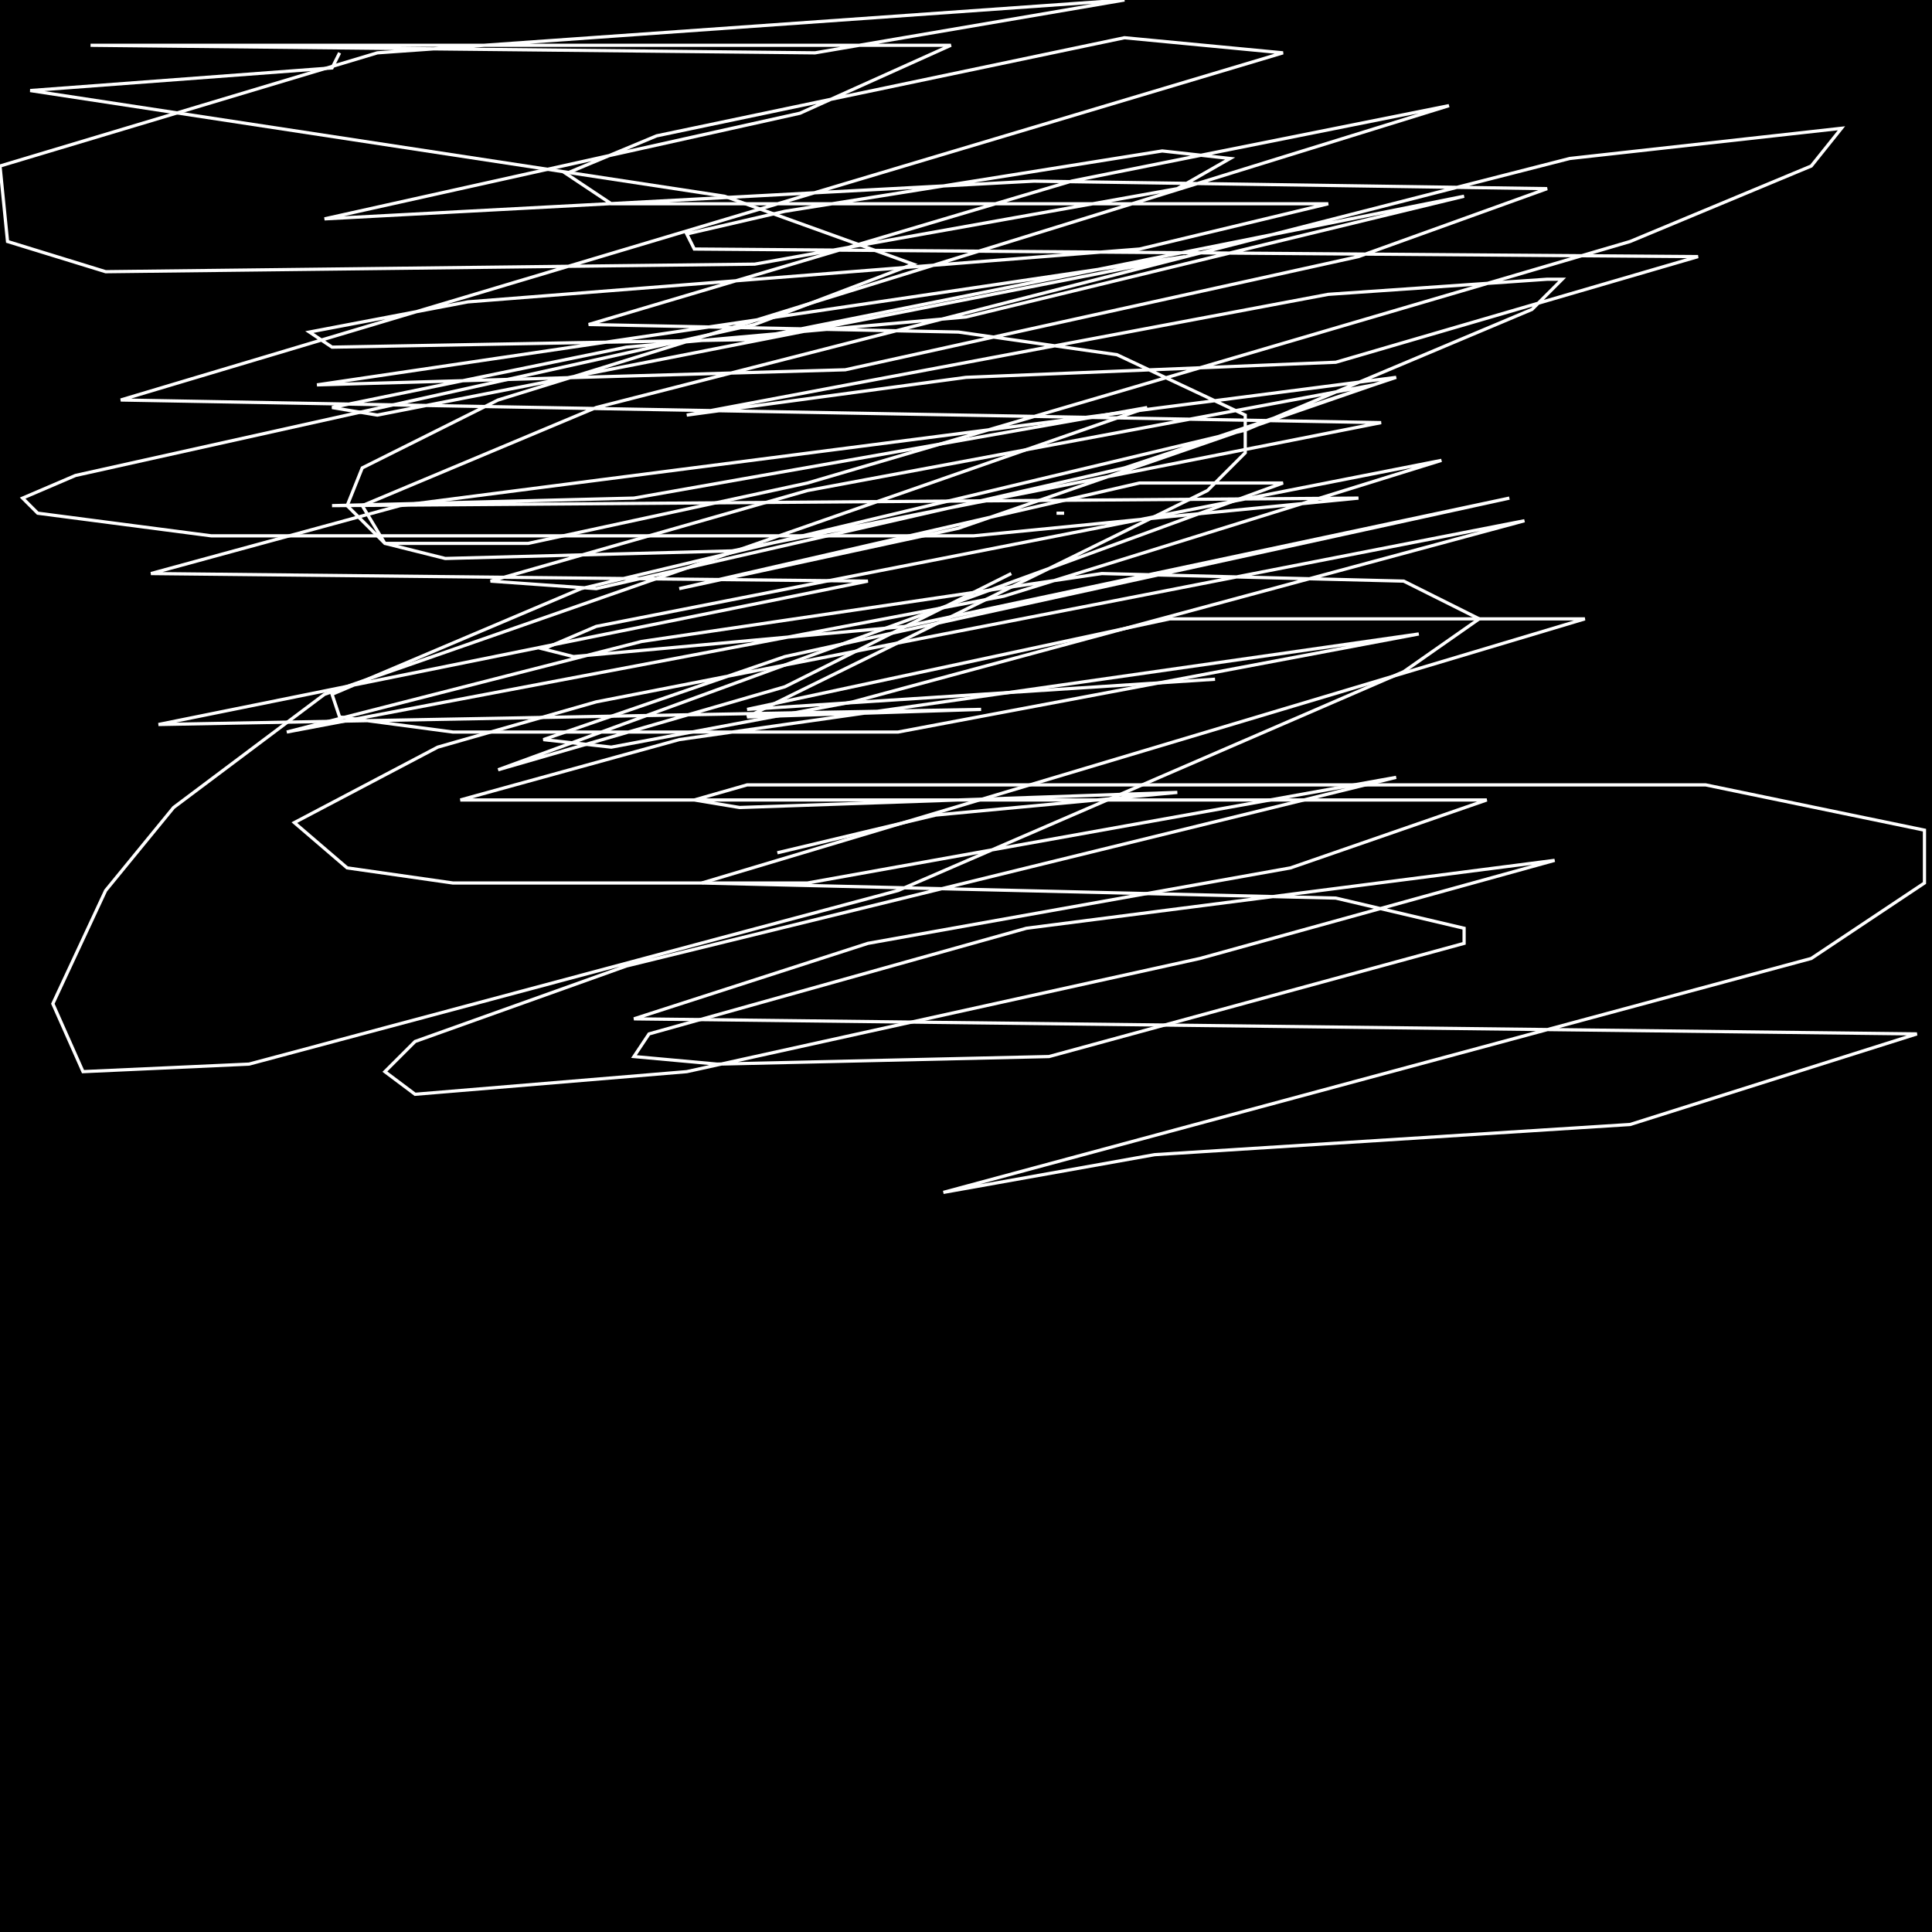 <?xml version="1.0" encoding="UTF-8" standalone="no"?>
<!--Created with ndjsontosvg (https:https://github.com/thompson318/ndjsontosvg) 
	from the simplified Google quickdraw data set. key_id = 4549932549668864-->
<svg width="600" height="600"
	xmlns="http://www.w3.org/2000/svg">
	xmlns:ndjsontosvg="https://github.com/thompson318/ndjsontosvg"
	xmlns:quickdraw="https://quickdraw.withgoogle.com/data"
	xmlns:scikit-surgery="https://doi.org/10.1007/s11548-020-02180-5">

	<rect width="100%" height="100%" fill="black" />
	<path d = "M 105.47 16.41 L 103.12 21.09 L 9.38 28.12 L 225.00 60.94 L 283.59 82.03 L 234.38 100.78 L 23.44 147.66 L 7.03 154.69 L 11.72 159.38 L 65.62 166.41 L 302.34 166.41 L 421.88 154.69 L 103.12 157.03 L 196.88 154.69 L 356.25 126.56 L 100.78 215.62 L 53.91 250.78 L 32.81 276.56 L 16.41 311.72 L 25.78 332.81 L 77.34 330.47 L 278.91 276.56 L 435.94 208.59 L 459.38 192.19 L 435.94 180.47 L 342.19 178.12 L 199.22 199.22 L 89.06 227.34 L 311.72 185.16 L 447.66 142.97 L 185.16 194.53 L 168.75 201.56 L 178.12 203.91 L 281.25 194.53 L 468.75 154.69 L 243.75 203.91 L 168.75 229.69 L 189.84 232.03 L 264.84 217.97 L 473.44 161.72 L 185.16 217.97 L 135.94 232.03 L 91.41 255.47 L 107.81 269.53 L 140.62 274.22 L 250.78 274.22 L 433.59 241.41 L 194.53 300.00 L 128.91 323.44 L 119.53 332.81 L 128.91 339.84 L 213.28 332.81 L 372.66 297.66 L 482.81 267.19 L 318.75 288.28 L 201.56 321.09 L 196.88 328.12 L 222.66 330.47 L 325.78 328.12 L 454.69 292.97 L 454.69 288.28 L 414.84 278.91 L 217.97 274.22" stroke="white" fill="transparent"/>
	<path d = "M 217.97 274.22 L 492.19 192.19 L 363.28 192.19 L 232.03 220.31 L 377.34 210.94" stroke="white" fill="transparent"/>
	<path d = "M 330.47 159.38 L 328.12 159.38" stroke="white" fill="transparent"/>
	<path d = "M 314.06 178.12 L 243.75 213.28 L 154.69 239.06 L 398.44 150.00 L 353.91 150.00 L 210.94 182.81 L 297.66 164.06 L 426.56 119.53 L 250.78 152.34 L 152.34 180.47 L 185.16 182.81 L 349.22 145.31 L 433.59 117.19 L 124.22 157.03 L 46.88 178.12 L 269.53 180.47 L 49.22 225.00 L 304.69 220.31 L 232.03 222.66 L 375.00 152.34 L 386.72 140.62 L 386.72 128.91 L 346.88 110.16 L 297.66 103.12 L 182.81 100.78 L 332.81 56.25 L 450.00 32.81 L 154.69 124.22 L 112.50 145.31 L 107.81 157.03 L 119.53 168.75 L 164.06 168.75 L 250.78 150.00 L 506.25 75.00 L 562.50 51.56 L 571.88 39.84 L 487.50 49.22 L 185.16 126.56 L 112.50 157.03 L 119.53 168.75 L 138.28 173.44 L 227.34 171.09 L 428.91 131.25 L 37.50 124.22 L 398.44 16.41 L 349.22 11.72 L 203.91 42.19 L 175.78 53.91 L 189.84 63.28 L 412.50 63.28 L 353.91 77.34 L 145.31 93.75 L 96.09 103.12 L 103.12 107.81 L 232.03 105.47 L 454.69 60.94 L 300.00 98.44 L 194.53 107.81 L 103.12 126.56 L 117.19 128.91 L 367.97 79.69 L 98.44 119.53 L 262.50 114.84 L 421.88 79.69 L 480.47 58.59 L 321.09 56.25 L 100.78 67.97 L 248.44 35.16 L 295.31 14.06 L 28.12 14.06 L 253.12 16.41 L 349.22 0.00 L 117.19 16.41 L 0.00 51.56 L 2.34 75.00 L 32.81 84.38 L 234.38 82.03 L 365.62 58.59 L 382.03 49.22 L 360.94 46.88 L 243.75 65.62 L 213.28 72.66 L 215.62 77.34 L 527.34 79.69 L 414.84 112.50 L 300.00 117.19 L 213.28 128.91 L 412.50 91.41 L 480.47 86.72 L 485.16 86.72 L 475.78 96.09 L 386.72 133.59 L 180.47 182.81 L 103.12 215.62 L 105.47 222.66 L 140.62 227.34 L 278.91 227.34 L 440.62 196.88 L 210.94 229.69 L 142.97 248.44 L 461.72 248.44 L 400.78 269.53 L 269.53 292.97 L 196.88 316.41 L 595.31 321.09 L 506.25 349.22 L 358.59 358.59 L 292.97 370.31 L 562.50 297.66 L 597.66 274.22 L 597.66 257.81 L 529.69 243.75 L 232.03 243.75 L 215.62 248.44 L 229.69 250.78 L 365.62 246.09 L 290.62 253.12 L 241.41 264.84" stroke="white" fill="transparent"/>
</svg>